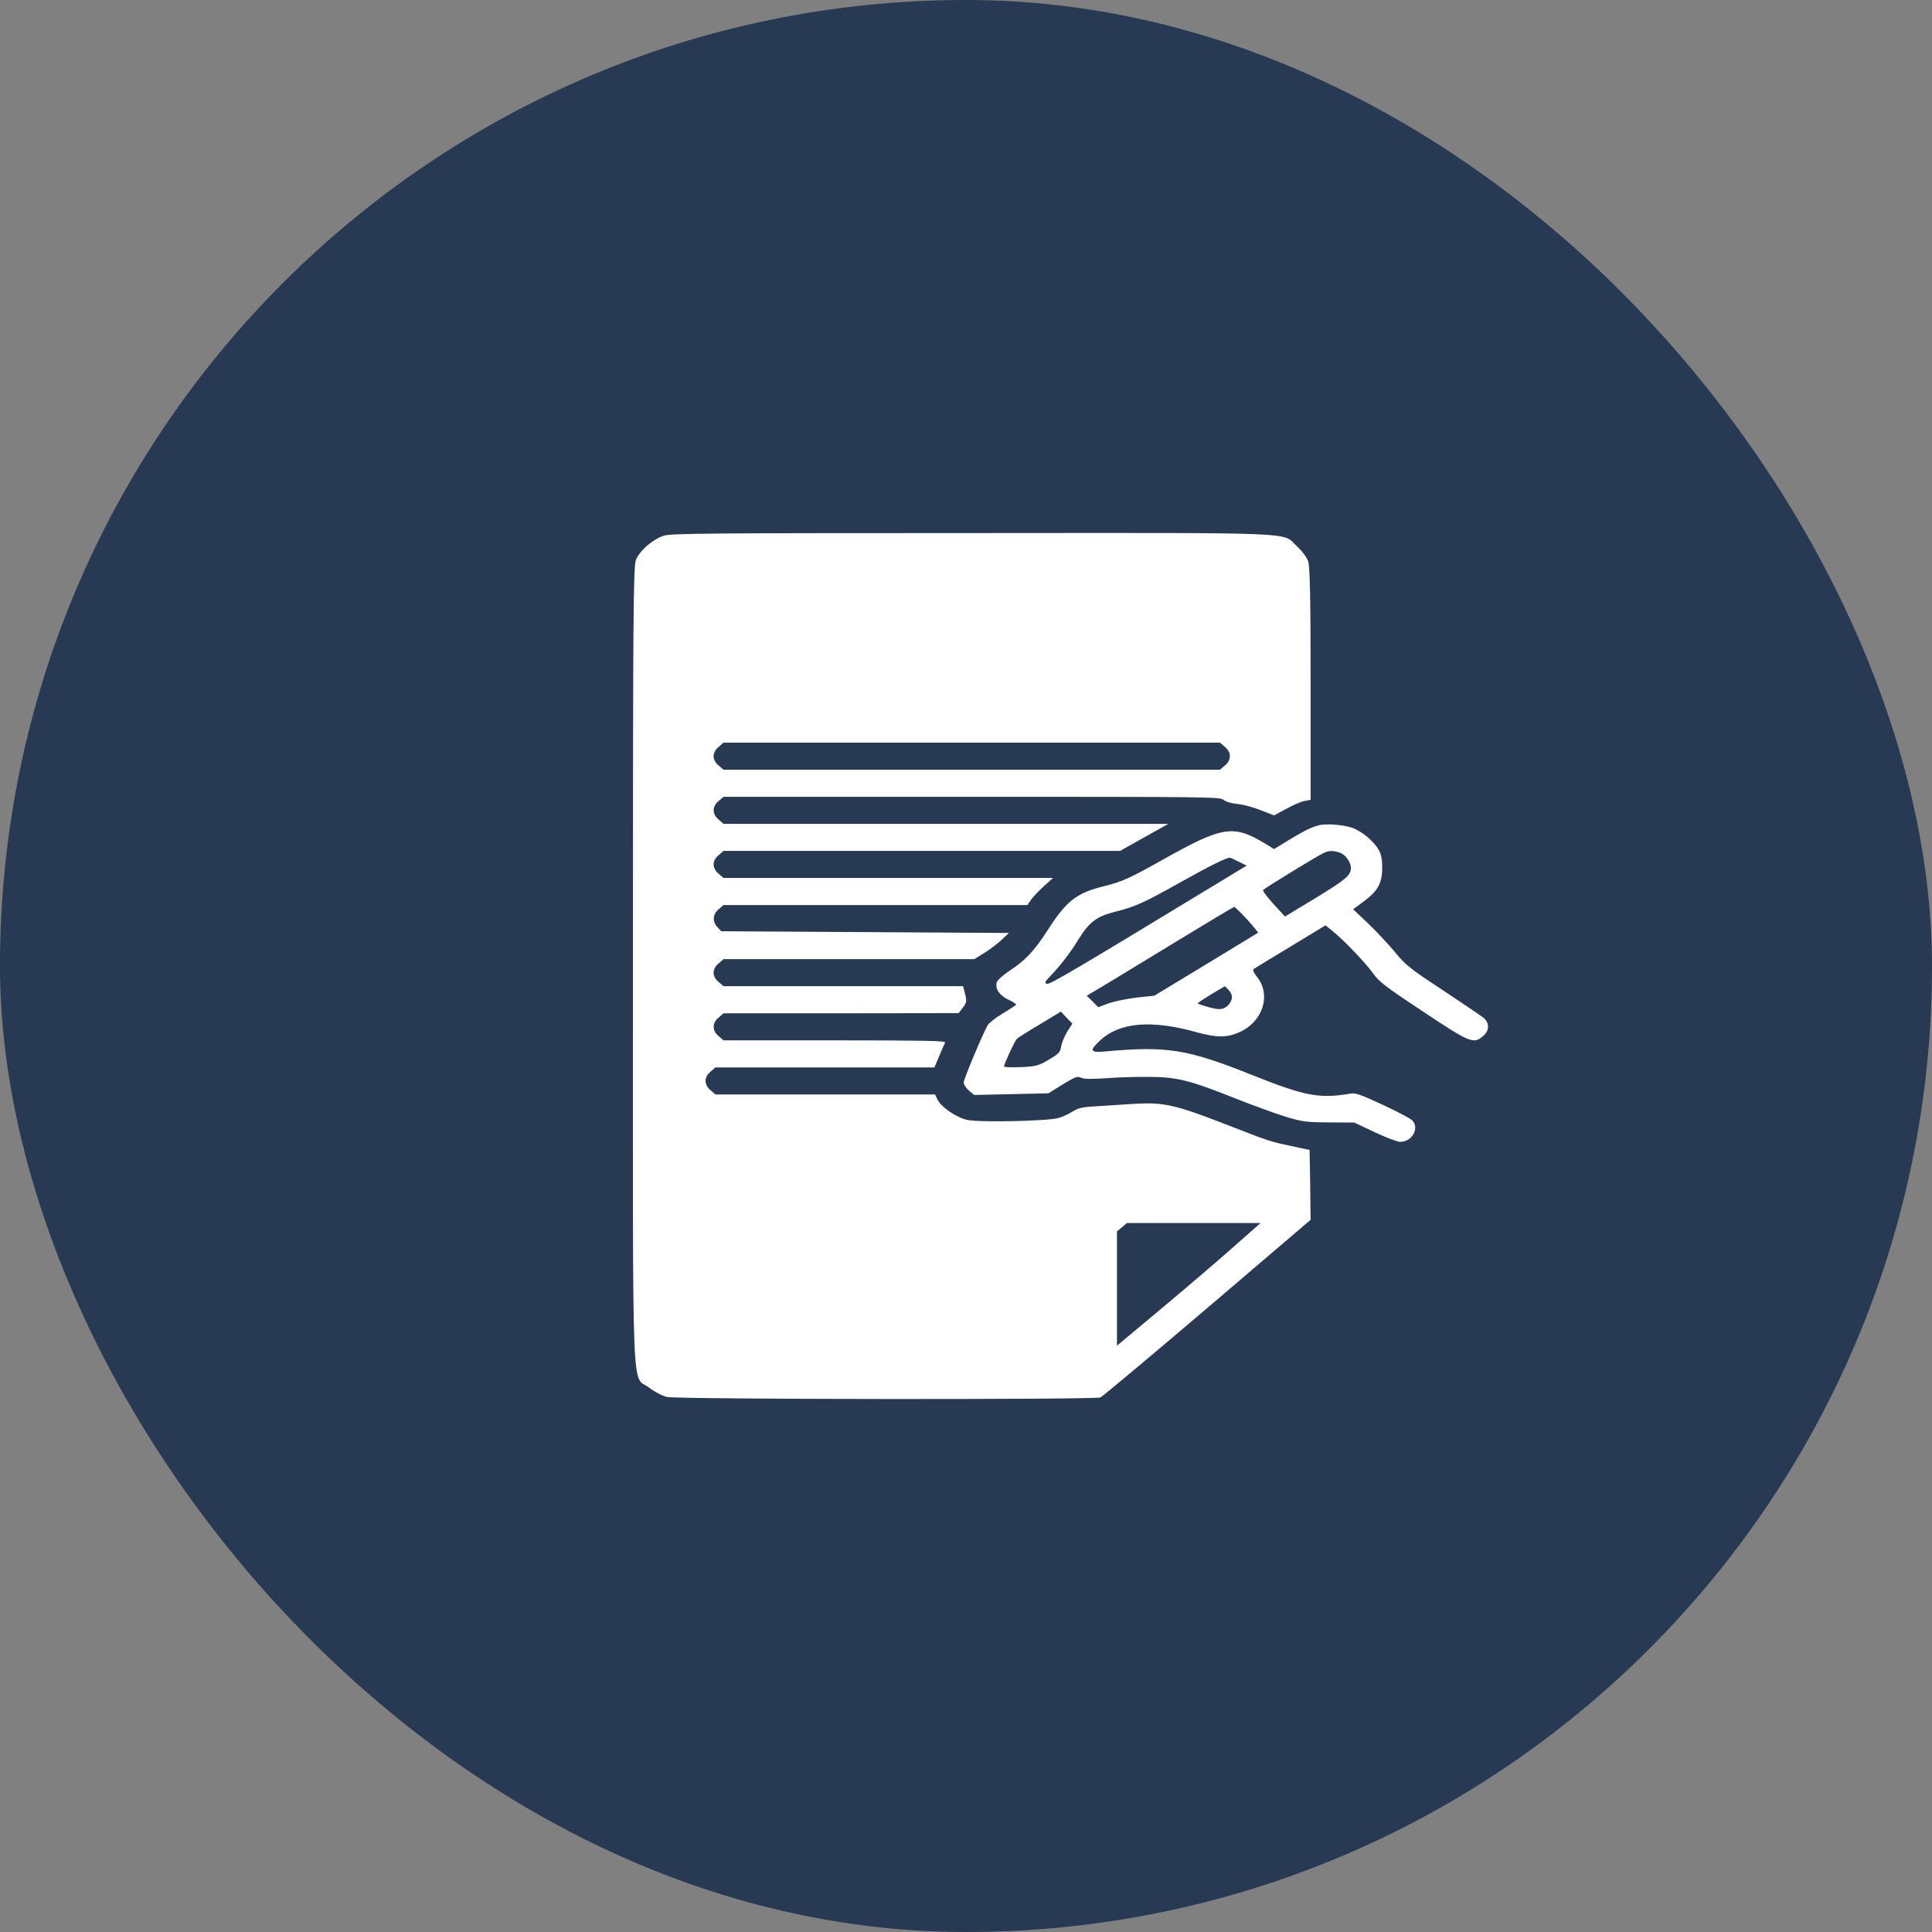 <svg width="58" height="58" viewBox="0 0 58 58" fill="none" xmlns="http://www.w3.org/2000/svg">
<rect x="0" y="0" width="58" height="58" fill="#808080" stroke="none"/>
<rect width="58" height="58" rx="29" fill="#273953"/>
<path d="M19.94 16.079C19.607 16.18 19.207 16.526 19.092 16.805C19.013 17.008 19.001 18.374 19.001 28.998C19.001 42.49 18.953 41.256 19.485 41.657C19.643 41.779 19.885 41.906 20.018 41.937C20.309 42.013 32.872 42.023 33.036 41.952C33.096 41.927 34.538 40.718 36.245 39.266L39.345 36.62L39.333 35.574L39.315 34.523L38.77 34.406C38.092 34.259 38.134 34.274 36.711 33.72C35.3 33.172 34.919 33.086 34.077 33.136C33.763 33.157 33.26 33.187 32.957 33.208C32.497 33.233 32.376 33.258 32.2 33.37C32.085 33.441 31.892 33.532 31.776 33.563C31.45 33.659 29.367 33.7 29.028 33.619C28.701 33.543 28.253 33.233 28.144 33.009L28.071 32.857H24.771H21.477L21.332 32.73C21.235 32.654 21.181 32.547 21.181 32.451C21.181 32.354 21.235 32.248 21.332 32.172L21.477 32.045H24.765H28.053L28.198 31.699C28.277 31.511 28.356 31.328 28.374 31.293C28.392 31.247 27.708 31.232 25.062 31.232H21.72L21.574 31.105C21.375 30.943 21.375 30.709 21.574 30.547L21.72 30.42H25.25L28.779 30.415L28.907 30.247C29.022 30.095 29.028 30.049 28.973 29.841L28.913 29.607H25.316H21.72L21.574 29.48C21.477 29.404 21.423 29.297 21.423 29.201C21.423 29.104 21.477 28.998 21.574 28.922L21.72 28.795H25.486H29.246L29.536 28.617C29.694 28.52 29.93 28.343 30.057 28.226L30.287 28.008L25.97 27.982L21.653 27.957L21.538 27.835C21.381 27.672 21.393 27.444 21.574 27.297L21.72 27.17H26.279H30.844L30.959 27.002C31.02 26.916 31.195 26.733 31.341 26.601L31.613 26.357H26.666H21.72L21.574 26.23C21.477 26.154 21.423 26.047 21.423 25.951C21.423 25.854 21.477 25.748 21.574 25.672L21.72 25.545H27.672H33.623L34.35 25.138L35.076 24.732H28.398H21.72L21.574 24.605C21.375 24.443 21.375 24.209 21.574 24.047L21.72 23.92H29.173C36.324 23.92 36.626 23.925 36.729 24.011C36.796 24.067 36.971 24.118 37.159 24.138C37.329 24.153 37.644 24.239 37.855 24.326L38.249 24.478L38.618 24.28C38.818 24.168 39.066 24.062 39.163 24.047L39.345 24.011V20.532C39.345 17.988 39.327 16.998 39.272 16.851C39.236 16.739 39.084 16.536 38.939 16.404C38.467 15.962 39.278 15.998 29.149 16.003C21.441 16.003 20.145 16.013 19.94 16.079ZM36.772 22.422C36.971 22.584 36.971 22.818 36.772 22.98L36.626 23.107H29.173H21.72L21.574 22.98C21.477 22.904 21.423 22.797 21.423 22.701C21.423 22.604 21.477 22.498 21.574 22.422L21.72 22.295H29.173H36.626L36.772 22.422ZM36.996 37.463C36.529 37.879 35.555 38.707 34.84 39.306L33.532 40.398V38.682V36.965L33.684 36.843L33.829 36.716H35.839H37.843L36.996 37.463Z" fill="white"/>
<path d="M39.581 24.778C39.351 24.844 39.188 24.92 38.697 25.215L38.249 25.489L37.958 25.311C37.02 24.753 36.699 24.803 34.925 25.799C33.89 26.378 33.702 26.464 33.139 26.606C32.315 26.809 32.013 27.048 31.45 27.926C31.05 28.546 30.784 28.83 30.311 29.14C30.118 29.267 29.942 29.424 29.924 29.49C29.863 29.678 30.009 29.887 30.269 30.008C30.396 30.069 30.505 30.135 30.505 30.156C30.499 30.176 30.323 30.293 30.111 30.42C29.9 30.547 29.694 30.704 29.651 30.775C29.476 31.095 28.931 32.4 28.931 32.497C28.931 32.558 29.003 32.669 29.088 32.74L29.246 32.872L30.36 32.847L31.474 32.822L31.898 32.558C32.273 32.329 32.34 32.304 32.455 32.354C32.552 32.395 32.757 32.4 33.193 32.37C33.532 32.344 34.108 32.324 34.471 32.329C35.312 32.329 35.706 32.425 37.044 32.959C37.595 33.177 38.291 33.431 38.588 33.522C39.091 33.675 39.194 33.69 39.896 33.695L40.659 33.7L41.27 33.99C41.603 34.147 41.948 34.279 42.033 34.279C42.397 34.279 42.627 33.858 42.39 33.629C42.33 33.573 41.93 33.36 41.5 33.162C40.846 32.857 40.689 32.801 40.532 32.832C39.611 32.989 39.181 32.908 37.589 32.273C35.639 31.491 35.022 31.395 33.157 31.567C32.727 31.608 32.697 31.537 33.024 31.237C33.611 30.689 34.562 30.608 35.924 30.988C36.517 31.151 36.814 31.156 37.183 30.999C37.91 30.689 38.176 29.871 37.734 29.323C37.65 29.221 37.601 29.12 37.631 29.094C37.656 29.074 38.158 28.769 38.739 28.419L39.793 27.779L40.029 27.972C40.362 28.241 41.016 28.927 41.24 29.247C41.397 29.47 41.664 29.673 42.73 30.374C44.134 31.308 44.237 31.349 44.522 31.105C44.715 30.948 44.721 30.709 44.54 30.557C44.461 30.496 43.91 30.12 43.311 29.724C42.336 29.084 42.185 28.962 41.876 28.581C41.688 28.353 41.325 27.967 41.077 27.728L40.622 27.297L40.925 27.073C41.361 26.753 41.494 26.52 41.494 26.052C41.494 25.778 41.458 25.621 41.379 25.494C41.222 25.245 40.931 24.996 40.653 24.874C40.392 24.763 39.829 24.712 39.581 24.778ZM40.217 25.596C40.386 25.646 40.556 25.885 40.556 26.063C40.55 26.281 40.398 26.408 39.49 26.962L38.576 27.515L38.231 27.139C38.043 26.931 37.898 26.743 37.922 26.718C37.958 26.667 39.533 25.702 39.739 25.606C39.89 25.535 40.017 25.529 40.217 25.596ZM37.189 25.87L37.426 25.986L36.463 26.57C32.297 29.099 31.516 29.561 31.431 29.536C31.353 29.511 31.365 29.475 31.498 29.338C31.813 29.013 32.128 28.612 32.376 28.201C32.703 27.677 32.921 27.51 33.49 27.368C34.096 27.215 34.326 27.109 35.488 26.459C36.36 25.971 36.796 25.758 36.923 25.748C36.941 25.748 37.056 25.804 37.189 25.87ZM37.438 27.601C37.631 27.815 37.777 27.992 37.765 28.003C37.752 28.013 37.044 28.444 36.197 28.957L34.653 29.892L34.126 29.947C33.835 29.983 33.46 30.059 33.284 30.12L32.969 30.237L32.8 30.064L32.624 29.892L33.054 29.638C33.29 29.495 34.283 28.896 35.252 28.302C36.221 27.713 37.032 27.226 37.05 27.226C37.068 27.221 37.244 27.393 37.438 27.601ZM36.984 29.922C36.984 30.059 36.881 30.206 36.741 30.267C36.651 30.308 36.535 30.303 36.287 30.237C36.106 30.186 35.954 30.135 35.954 30.12C35.96 30.105 36.142 29.983 36.366 29.846L36.772 29.607L36.881 29.714C36.935 29.775 36.984 29.866 36.984 29.922ZM32.037 30.973C31.958 31.11 31.873 31.308 31.855 31.415C31.831 31.588 31.777 31.643 31.486 31.811C31.171 31.999 31.11 32.014 30.644 32.035C30.366 32.05 30.142 32.04 30.142 32.014C30.142 31.943 30.457 31.263 30.523 31.192C30.553 31.156 30.868 30.958 31.22 30.75L31.849 30.369L32.019 30.552L32.194 30.729L32.037 30.973Z" fill="white"/>
</svg>
